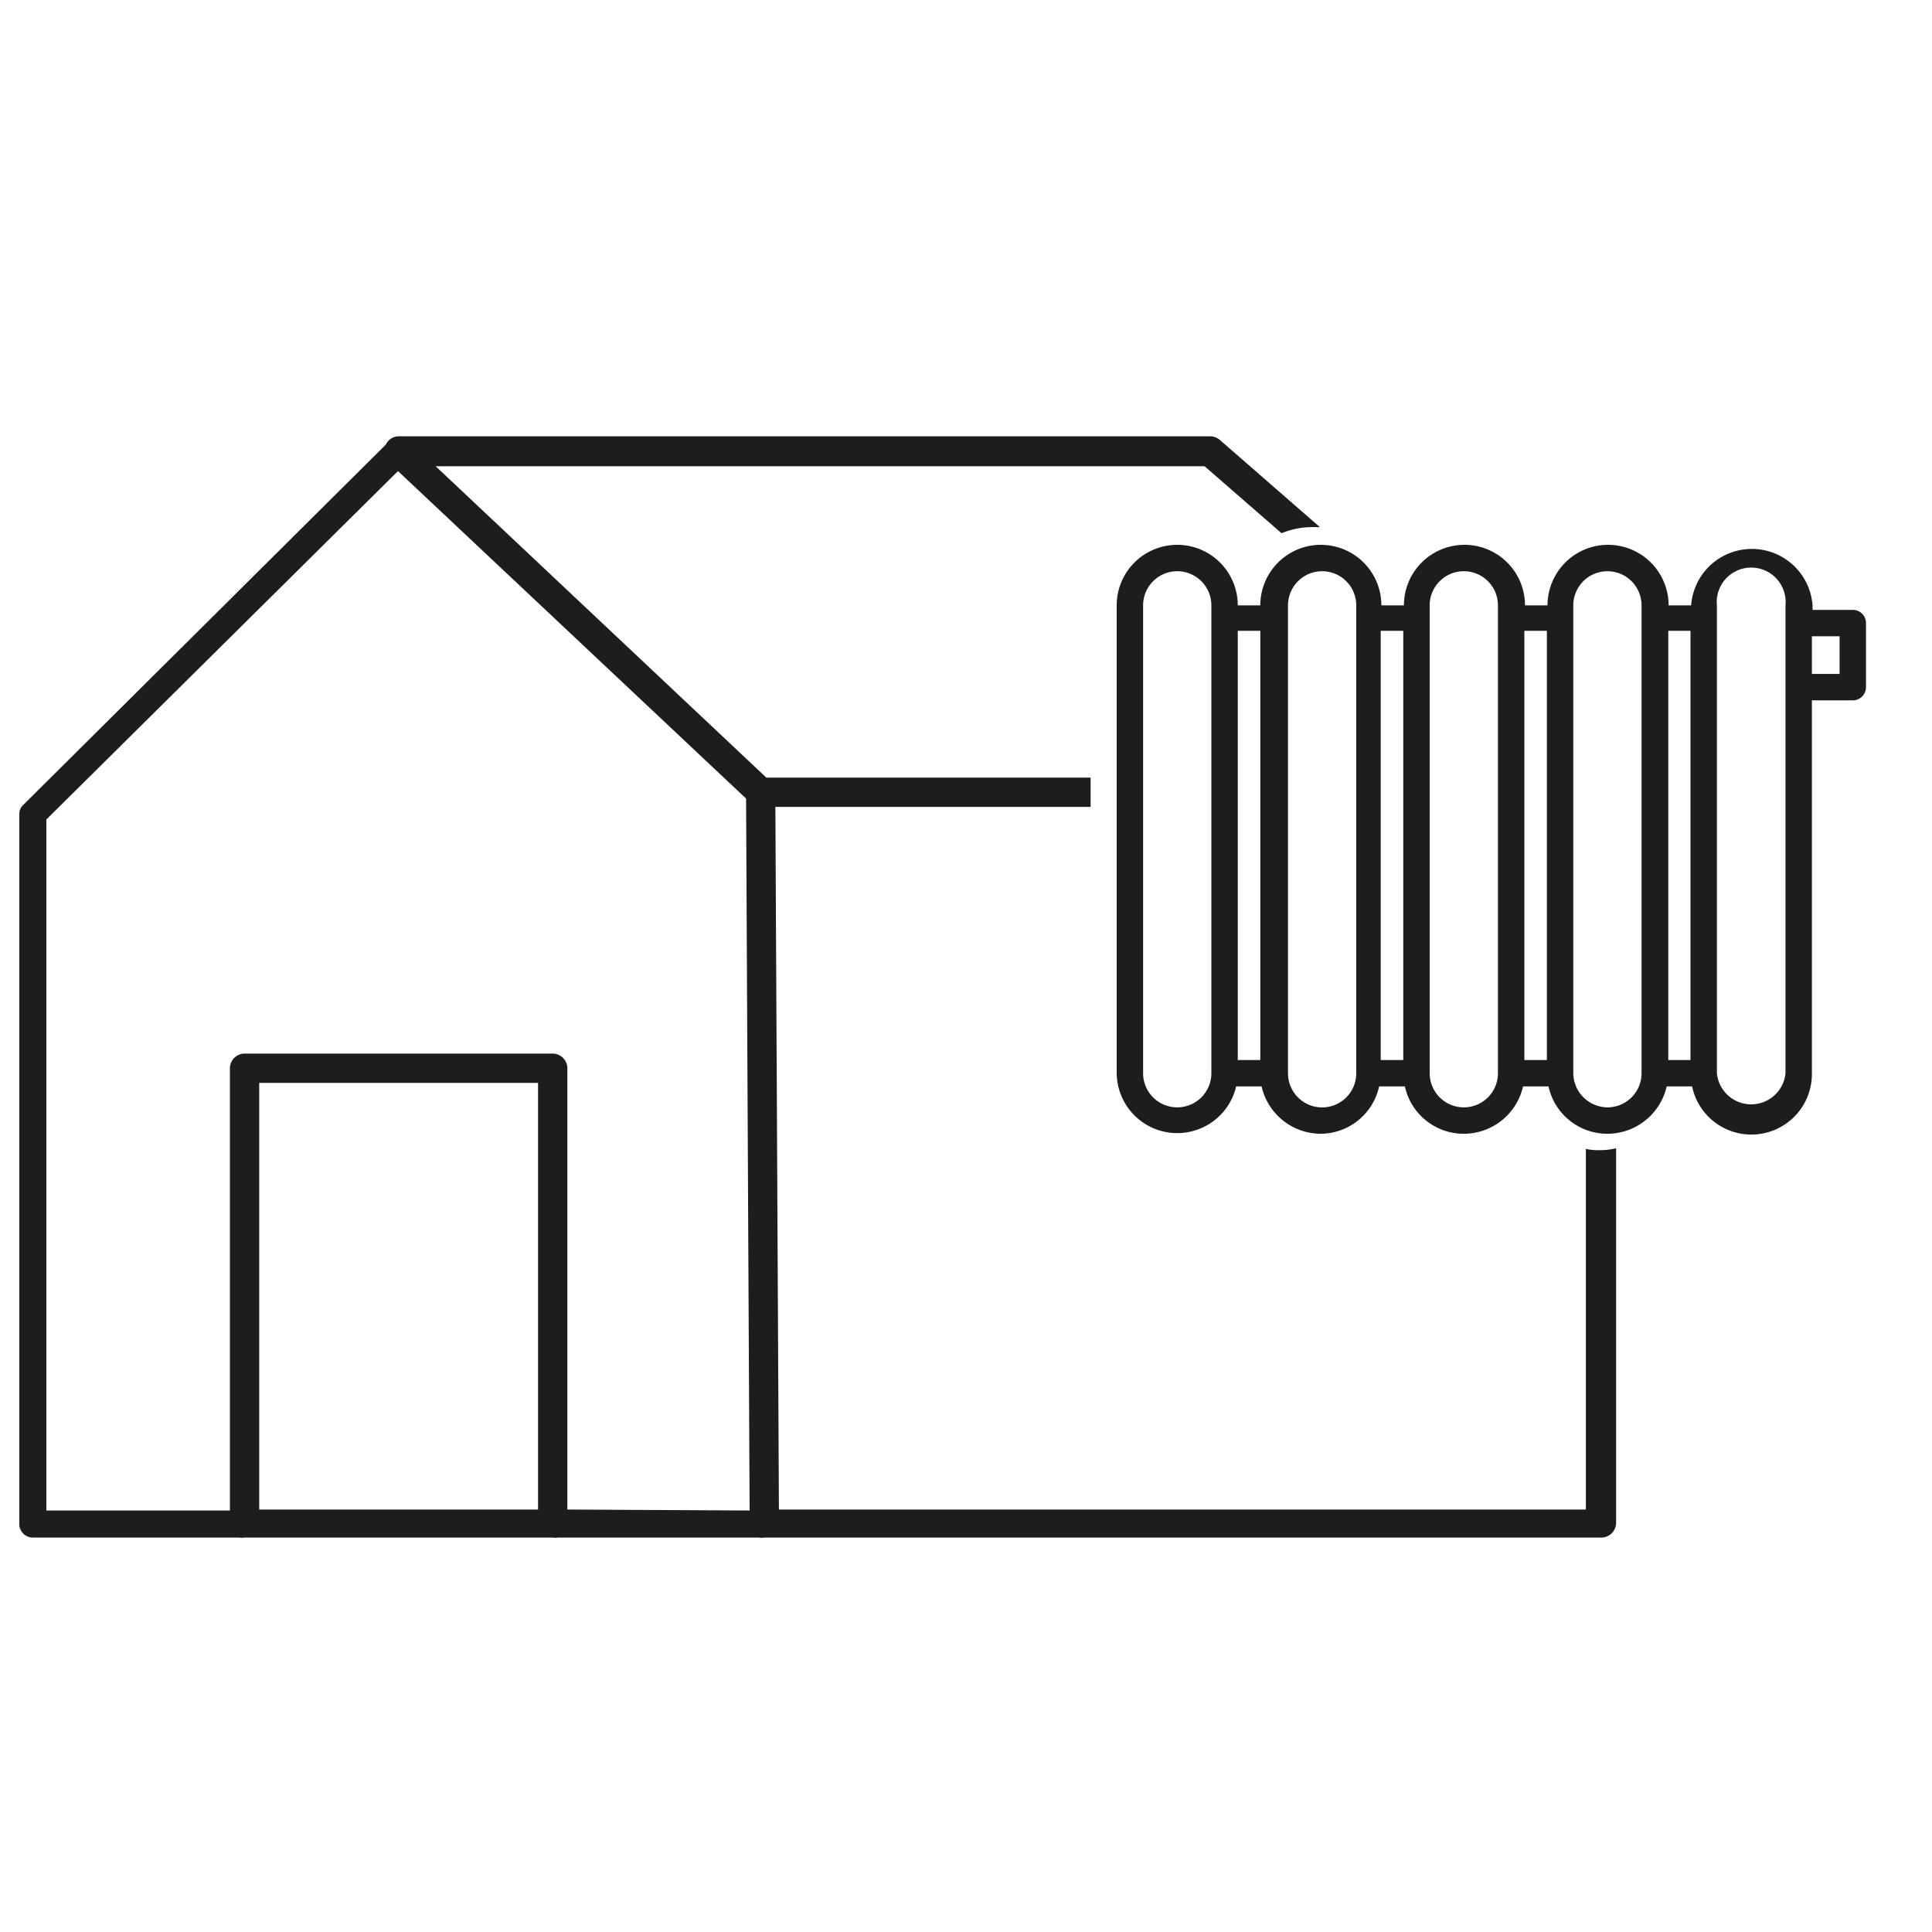 <svg id="Layer_1" data-name="Layer 1" xmlns="http://www.w3.org/2000/svg" viewBox="0 0 60 60"><defs><style>.cls-1{fill:#1d1d1b;}</style></defs><path class="cls-1" d="M57.56,18.94H56.29V18.8a1.89,1.89,0,0,0-3.77,0h-.7a1.88,1.88,0,0,0-3.76,0h-.7a1.88,1.88,0,0,0-3.76,0h-.7a1.88,1.88,0,0,0-3.76,0h-.7a1.88,1.88,0,0,0-3.76,0V33.33a1.88,1.88,0,0,0,3.71.41h.79A1.89,1.89,0,0,0,41,35.21a1.87,1.87,0,0,0,1.83-1.47h.8a1.87,1.87,0,0,0,1.83,1.47,1.89,1.89,0,0,0,1.84-1.47h.79a1.87,1.87,0,0,0,1.83,1.47,1.89,1.89,0,0,0,1.84-1.47h.79a1.88,1.88,0,0,0,3.72-.41V21.75h1.27a.41.41,0,0,0,.41-.41v-2A.41.41,0,0,0,57.56,18.94Zm-21,15.45a1.06,1.06,0,0,1-1.06-1.06V18.8a1.06,1.06,0,1,1,2.12,0V33.33A1.06,1.06,0,0,1,36.56,34.39Zm1.88-14.8h.7V32.92h-.7ZM41,34.39A1.06,1.06,0,0,1,40,33.33V18.8a1.06,1.06,0,1,1,2.12,0V33.33A1.06,1.06,0,0,1,41,34.39Zm1.88-14.8h.7V32.92h-.7Zm2.58,14.8a1.06,1.06,0,0,1-1.06-1.06V18.8a1.06,1.06,0,1,1,2.12,0V33.33A1.06,1.06,0,0,1,45.48,34.39Zm1.88-14.8h.7V32.92h-.7Zm2.58,14.8a1.07,1.07,0,0,1-1.06-1.06V18.8a1.06,1.06,0,1,1,2.12,0V33.33A1.06,1.06,0,0,1,49.94,34.39Zm1.89-14.8h.69V32.92h-.69Zm3.64,13.74a1.07,1.07,0,0,1-2.13,0V18.8a1.07,1.07,0,1,1,2.13,0V33.33Zm1.68-12.4h-.86V19.76h.86Z"/><path class="cls-1" d="M49.25,35.68v11.2H24.19l-.11-21.82h9.79v-.91H23.8L13.53,14.48H37.41l2.39,2.08a2.47,2.47,0,0,1,.94-.19l.25,0-3.11-2.71a.46.46,0,0,0-.3-.11H12.38a.45.45,0,0,0-.4.26L.72,25a.38.38,0,0,0-.12.29V47.33a.42.42,0,0,0,.42.42h6.4a.53.53,0,0,0,.17,0h9.58a.47.47,0,0,0,.16,0h6.24a.47.47,0,0,0,.17,0h26a.46.46,0,0,0,.45-.46V35.66a2.07,2.07,0,0,1-.5.06A1.84,1.84,0,0,1,49.25,35.68ZM16.71,46.88H8.05V33.63h8.66Zm.91,0V33.18a.46.46,0,0,0-.45-.46H7.59a.46.46,0,0,0-.45.46V46.91H1.44V25.45L12.36,14.63,23.17,24.8l.11,22.11Z"/></svg>